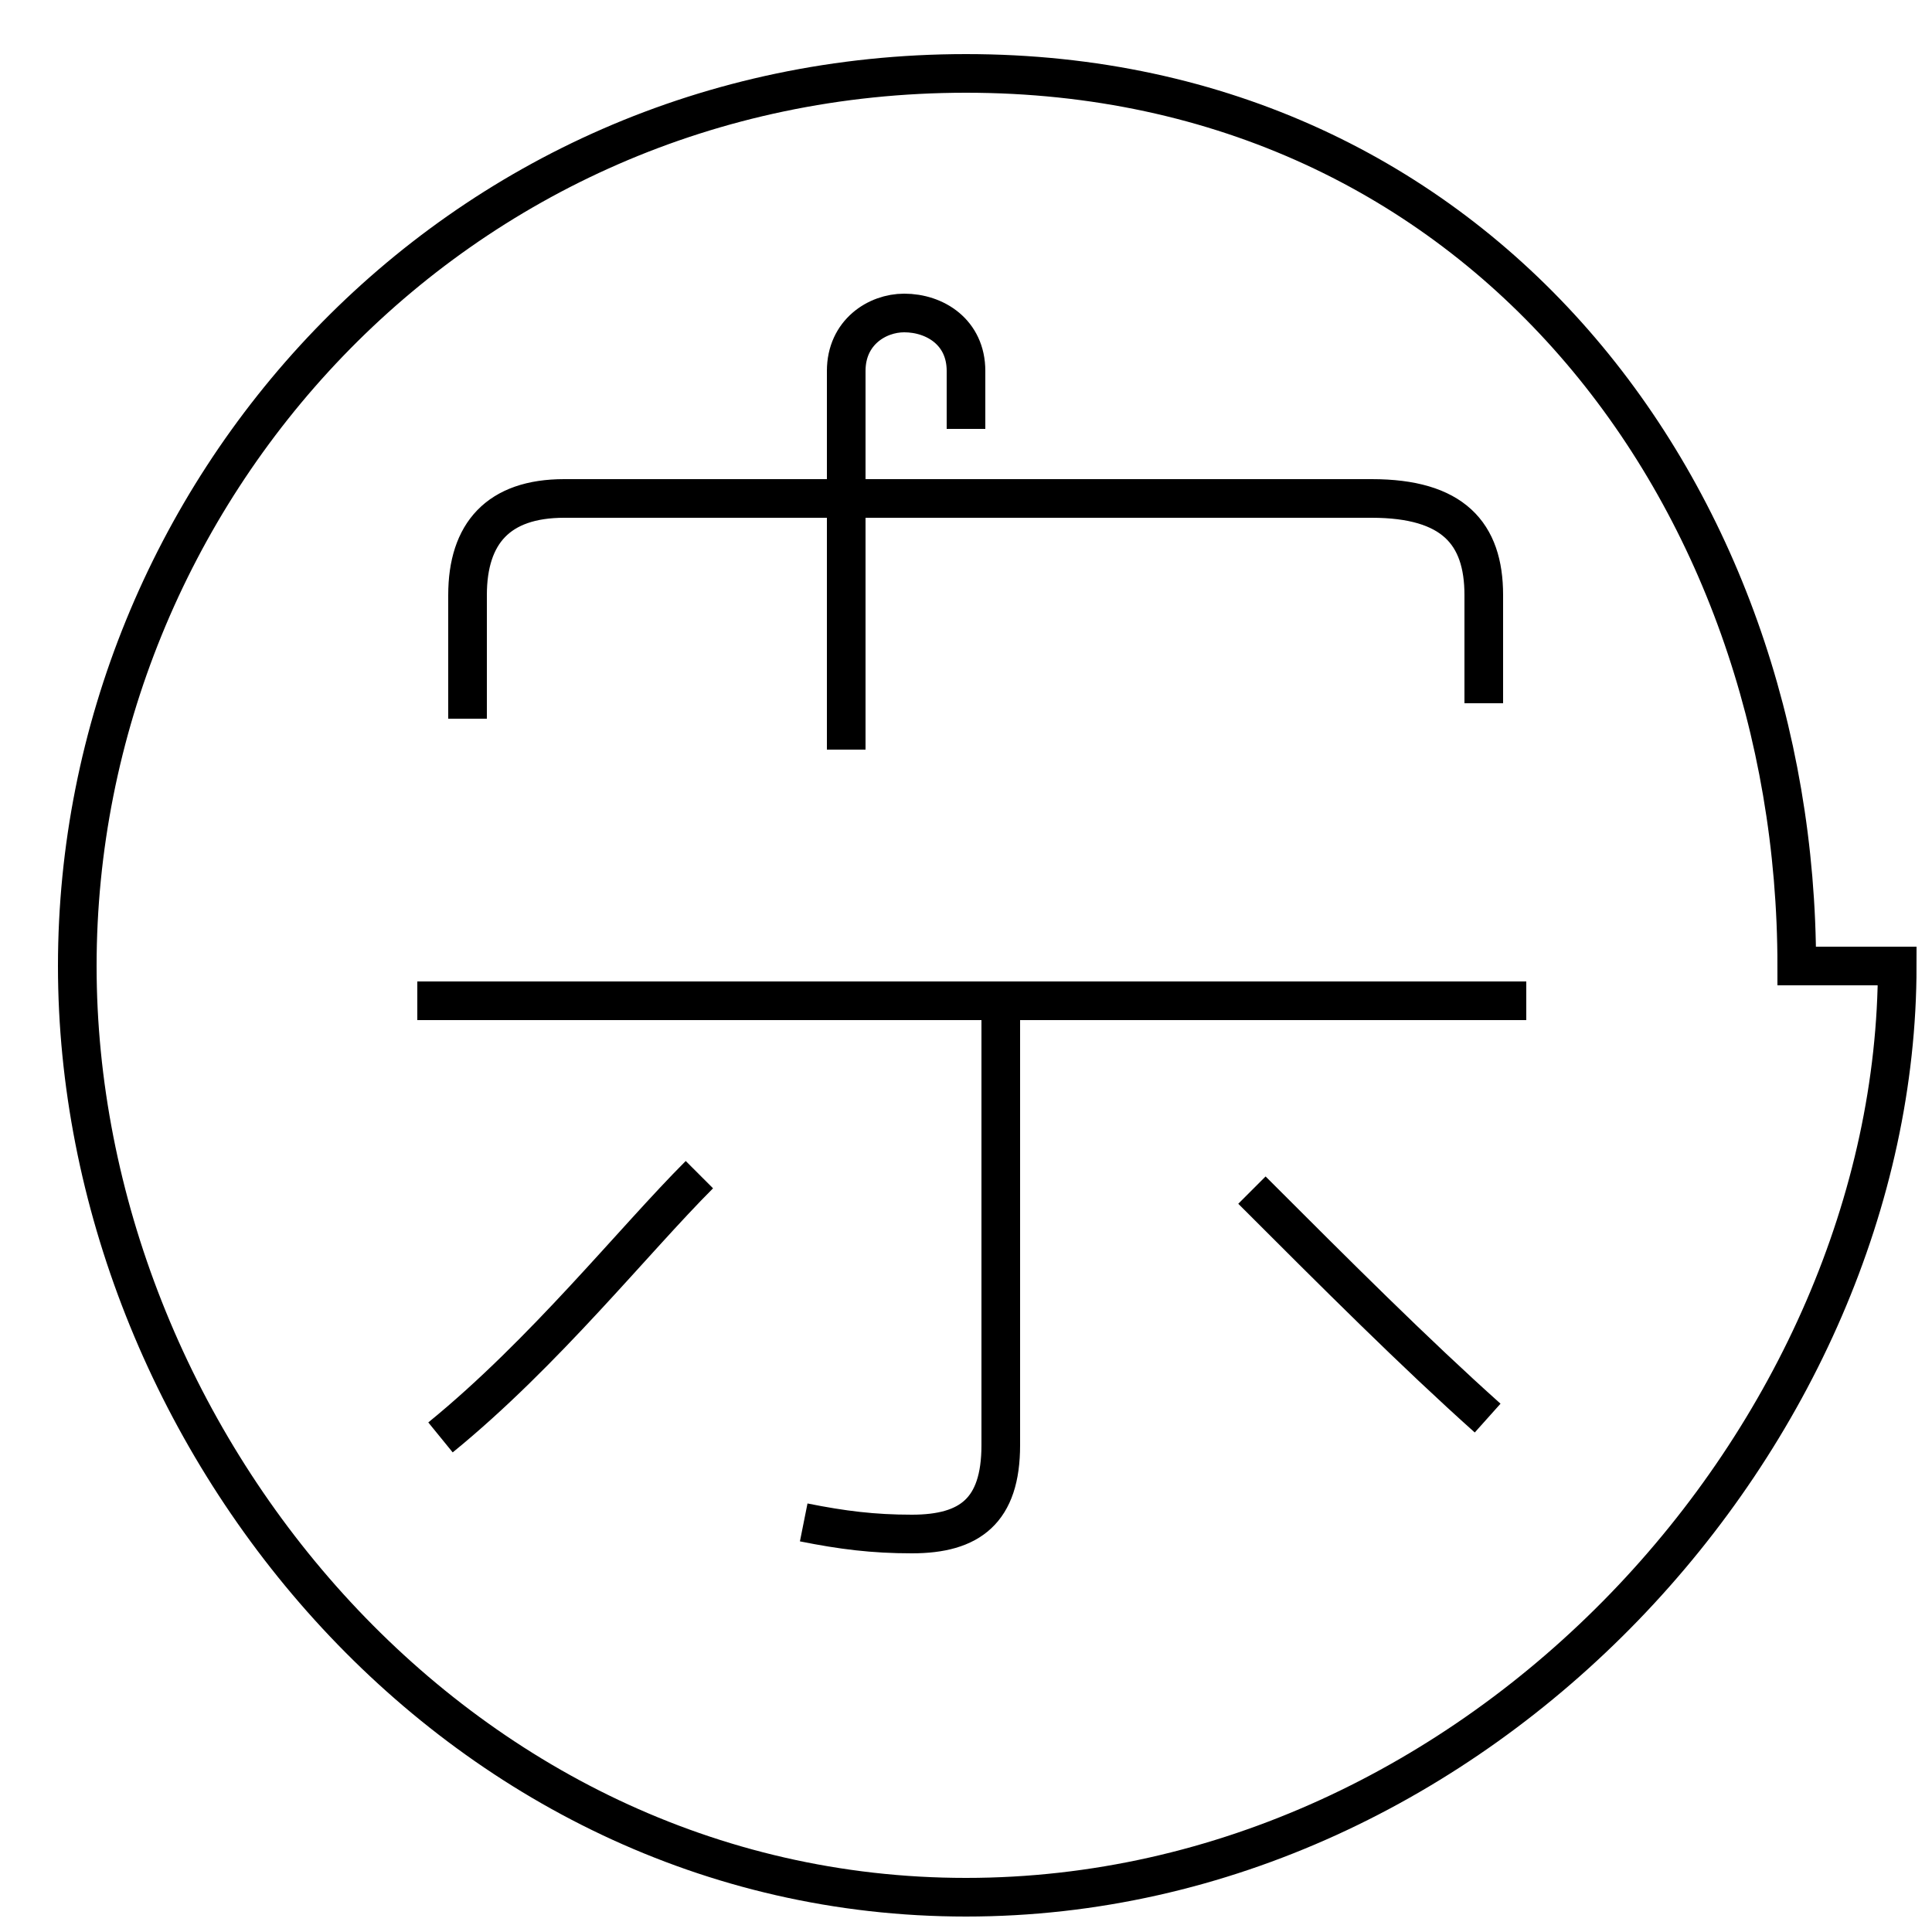 <?xml version='1.0' encoding='utf8'?>
<svg viewBox="0.0 -44.0 50.0 50.0" version="1.1" xmlns="http://www.w3.org/2000/svg">
<rect x="0.0" y="-44.0" width="50.0" height="50.0" fill="#808080" stroke="none"/>
<rect x="-1000" y="-1000" width="2000" height="2000" stroke="white" fill="white"/>
<g style="fill:none; stroke:#000000;  stroke-width:1">
<path d="M 11.4 6.8 C 14.1 9.0 16.4 11.9 18.1 13.6 M 20.8 4.6 C 21.8 4.4 22.6 4.3 23.6 4.3 C 25.1 4.3 25.9 4.9 25.9 6.6 L 25.9 18.4 M 25.0 32.9 L 25.0 34.4 C 25.0 35.4 24.2 35.9 23.4 35.9 C 22.7 35.9 21.9 35.4 21.9 34.4 L 21.9 24.6 M 39.5 18.1 L 10.8 18.1 M 38.4 25.8 L 38.4 28.6 C 38.4 30.2 37.6 31.1 35.5 31.1 L 14.6 31.1 C 12.9 31.1 12.1 30.2 12.1 28.6 L 12.1 25.4 M 38.5 7.3 C 36.6 9.0 34.6 11.0 32.4 13.2 M 46.5 19.0 C 46.5 31.2 38.3 42.1 25.0 42.1 C 11.7 42.1 2.0 31.2 2.0 19.0 C 2.0 6.9 11.7 -5.1 25.0 -5.1 C 38.3 -5.1 49.1 6.9 49.1 19.0 Z" transform="scale(1, -1)" />
</g>
</svg>